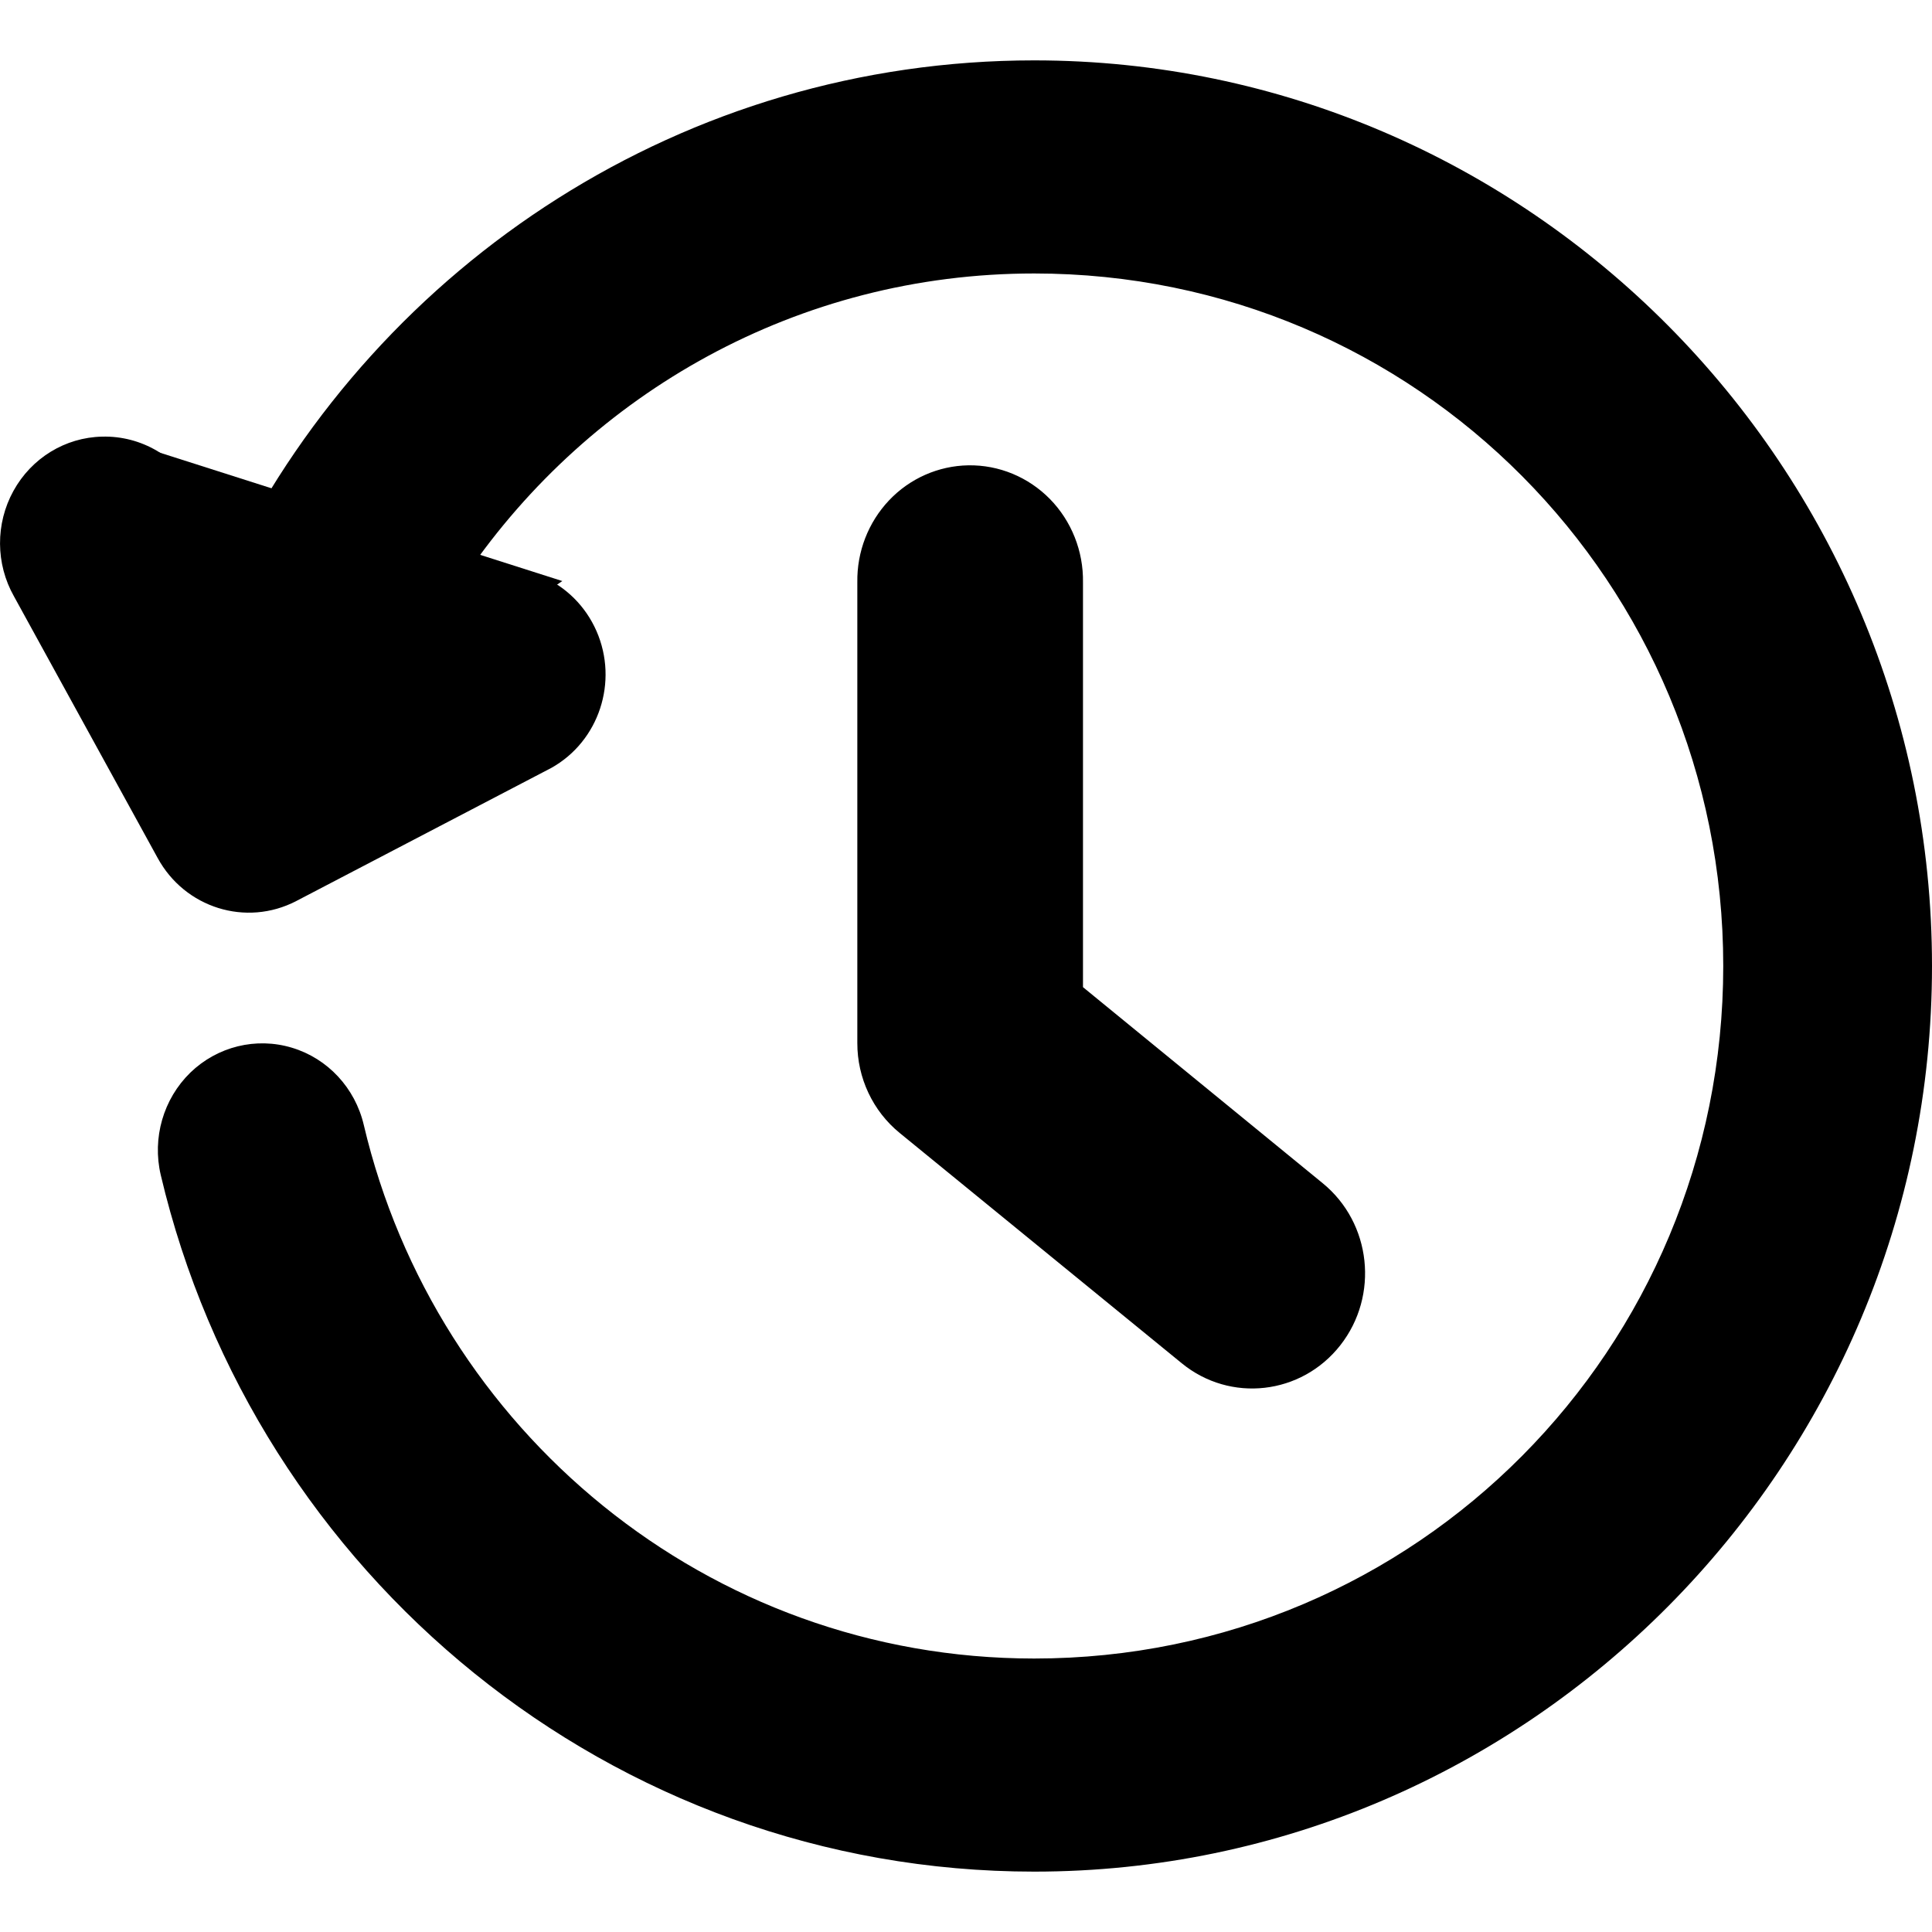 <svg width="20" height="20" viewBox="0 0 20 20" fill="none"
  xmlns="http://www.w3.org/2000/svg">
  <path fill-rule="evenodd" clip-rule="evenodd" d="M2.036 5.097L2.407 5.778C3.941 2.716 7.09 0.625 10.706 0.625C15.818 0.625 20 4.827 20 10C20 15.172 15.818 19.375 10.706 19.375C6.33 19.375 2.639 16.302 1.664 12.163C1.574 11.78 1.691 11.376 1.97 11.104C2.25 10.833 2.651 10.734 3.022 10.846C3.392 10.957 3.676 11.262 3.766 11.646C4.508 14.797 7.319 17.169 10.706 17.169C14.665 17.169 17.839 13.964 17.839 10C17.839 6.036 14.665 2.831 10.706 2.831C8.257 2.831 6.114 4.07 4.83 5.942C5.361 5.751 5.945 6.009 6.175 6.533C6.404 7.057 6.201 7.673 5.708 7.949L3.066 9.328C2.547 9.597 1.913 9.399 1.631 8.88L0.145 6.174C-0.046 5.837 -0.048 5.421 0.139 5.082C0.326 4.742 0.675 4.528 1.057 4.52C1.463 4.509 1.842 4.732 2.036 5.097ZM9.204 5.179C9.419 4.952 9.715 4.822 10.024 4.817C10.341 4.812 10.645 4.938 10.869 5.166C11.092 5.394 11.216 5.705 11.211 6.028V10.219L13.693 12.249C14.197 12.661 14.278 13.412 13.875 13.926C13.472 14.44 12.736 14.524 12.233 14.112L9.313 11.728C9.036 11.502 8.874 11.159 8.875 10.797V6.028C8.87 5.712 8.988 5.407 9.204 5.179Z" fill="currentColor"/>
  <path d="M1.184 4.536L5.821 6.015L3.099 7.86L1.184 4.536Z" fill="currentColor"/>
</svg>
